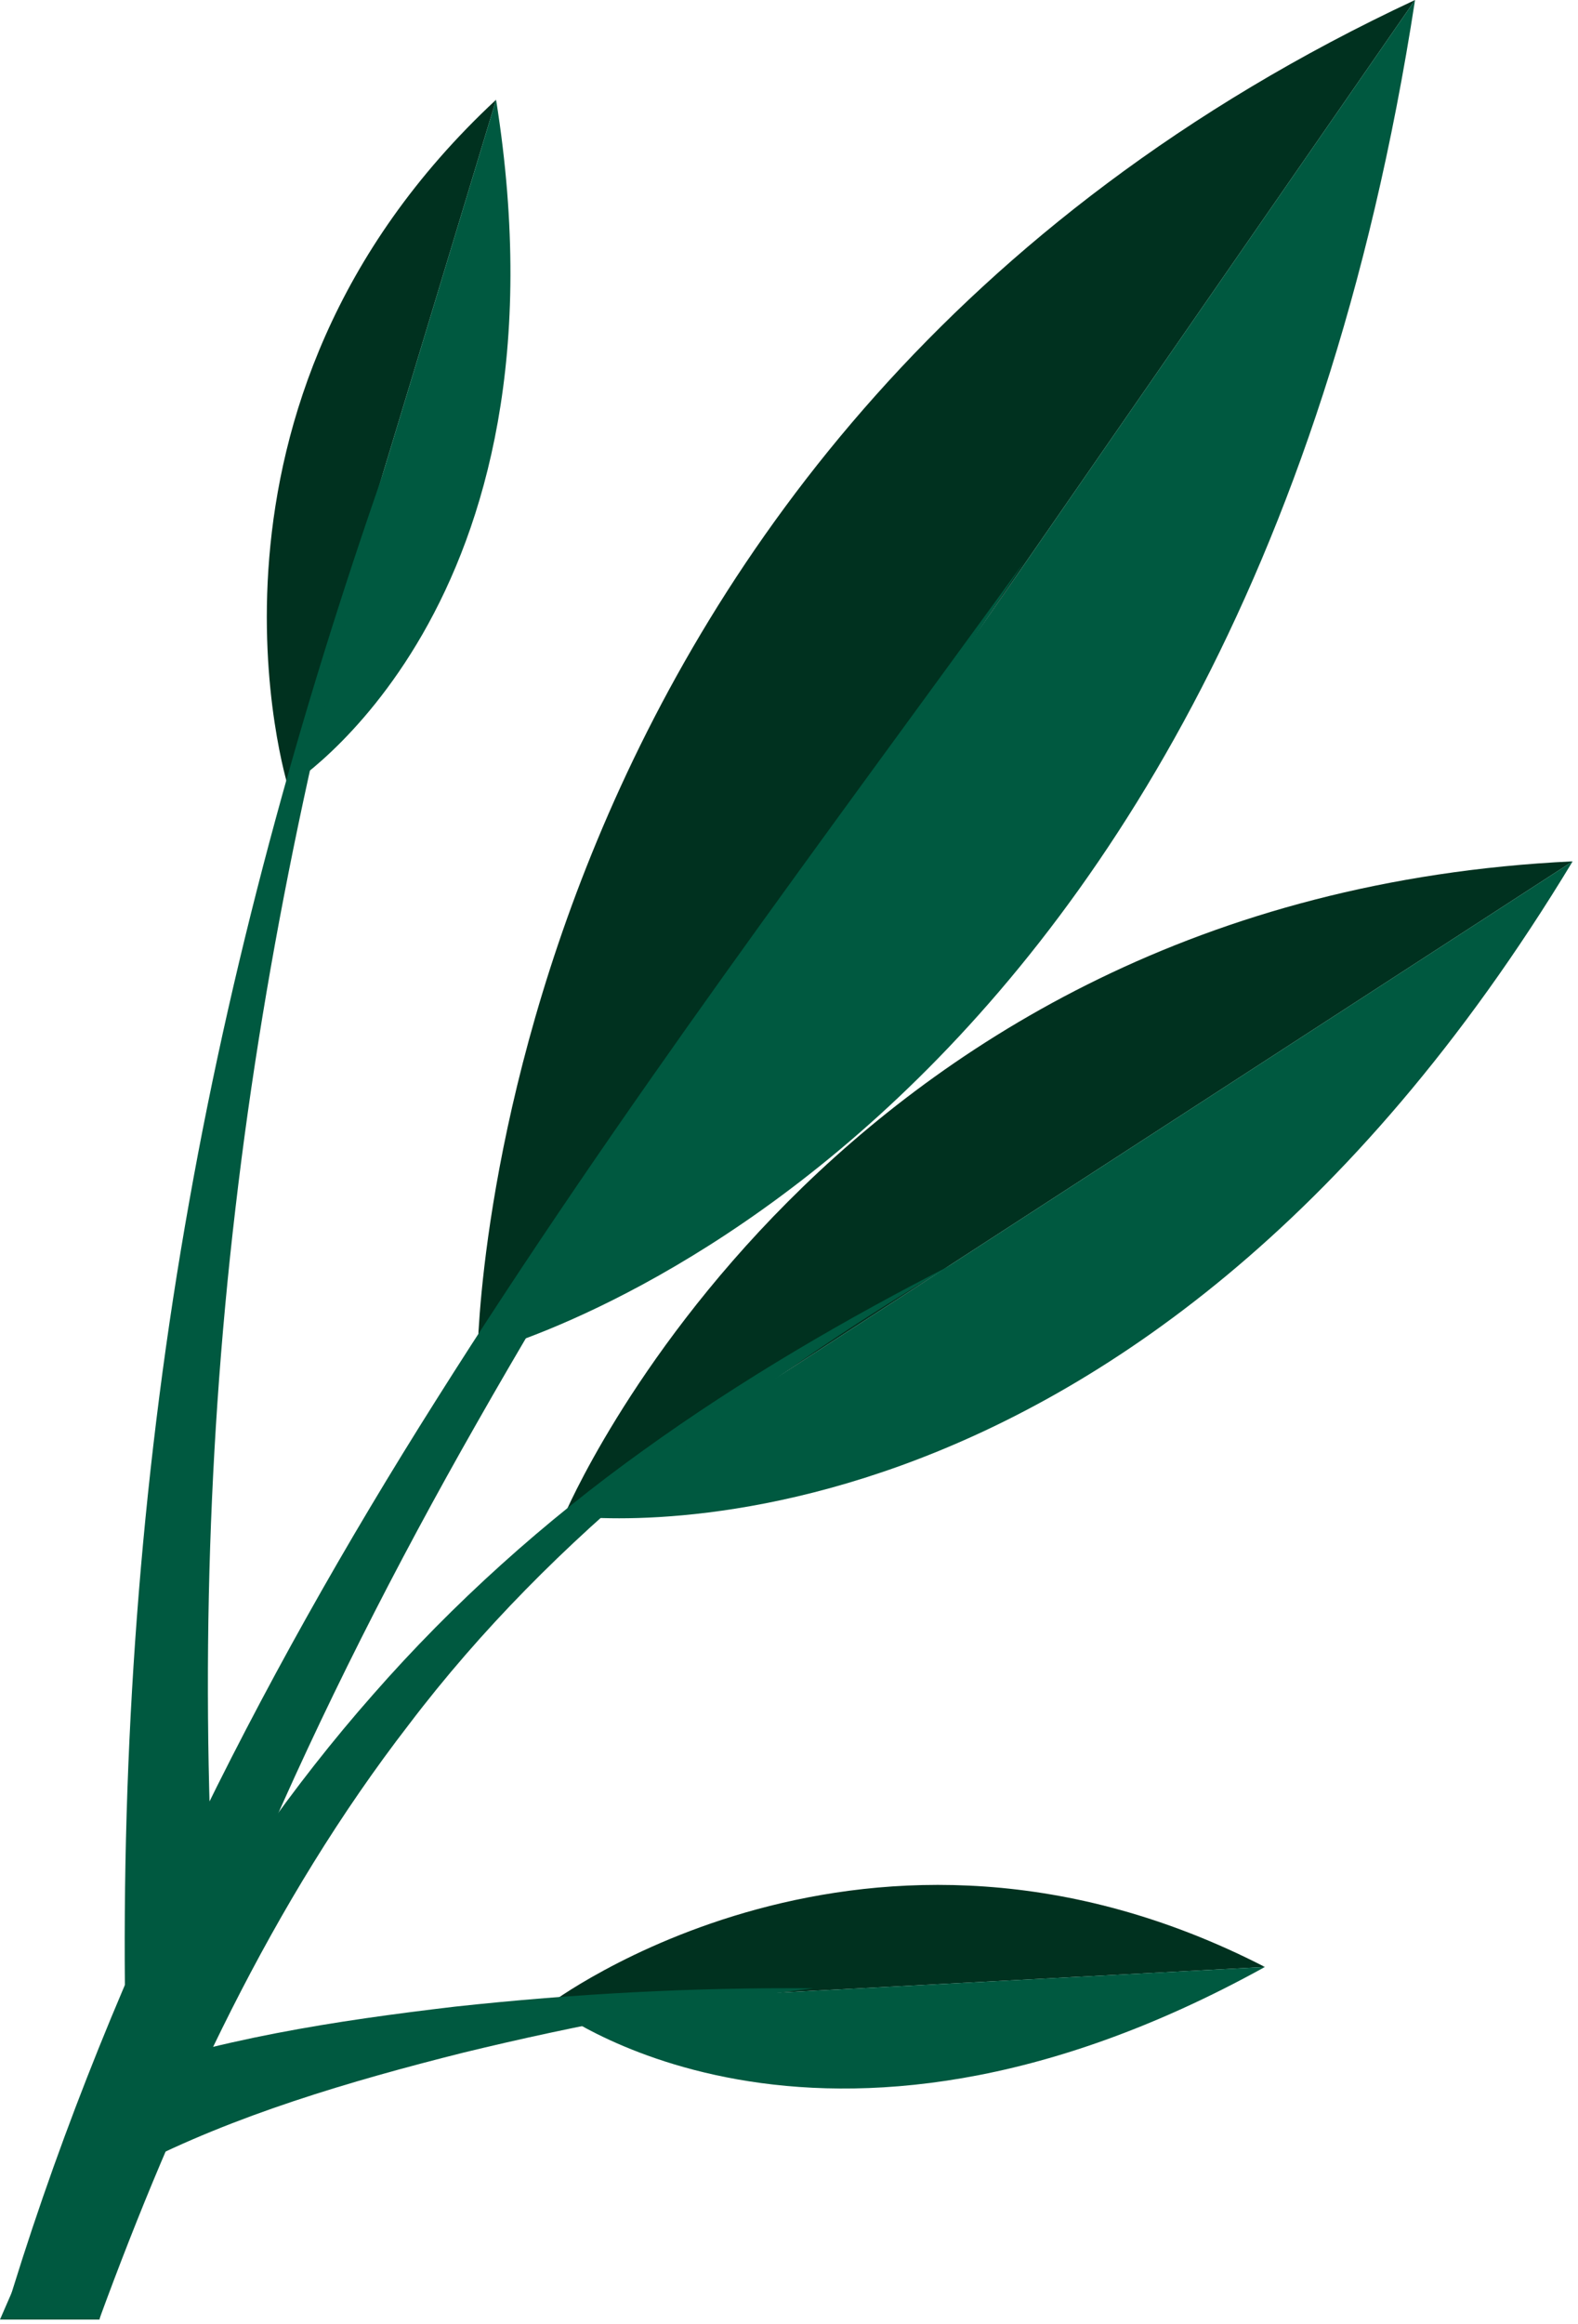 <svg width="231" height="340" viewBox="0 0 231 340" fill="none" xmlns="http://www.w3.org/2000/svg">
<path d="M69.917 198.122C69.917 198.122 70.888 63.651 207.145 0L69.917 198.122Z" fill="#00311F"/>
<path d="M69.917 198.122C69.917 198.122 180.809 171.091 207.145 0L69.917 198.122Z" fill="#005940"/>
<path d="M82.609 221.709C82.609 221.709 120.672 131.247 230.218 126.027L82.609 221.709Z" fill="#00311F"/>
<path d="M82.609 221.709C82.609 221.709 164.872 234.174 230.218 126.027L82.609 221.709Z" fill="#005940"/>
<path d="M80.283 293.322C80.283 293.322 126.93 257.857 185.165 287.795L80.283 293.322Z" fill="#00311F"/>
<path d="M80.283 293.322C80.283 293.322 119.132 324.282 185.165 287.795L80.283 293.322Z" fill="#005940"/>
<path d="M42.175 115.109C42.175 115.109 24.674 59.186 72.621 14.591L42.175 115.109Z" fill="#00311F"/>
<path d="M42.175 115.109C42.175 115.109 84.495 89.093 72.621 14.591L42.175 115.109Z" fill="#005940"/>
<path d="M14.546 339.38C26.387 293.543 46.099 249.79 69.762 208.281C94.296 165.117 122.481 123.924 149.853 82.308C120.605 122.635 90.59 162.44 63.891 204.771C37.488 246.528 14.822 291.369 0.518 339.38H14.546Z" fill="#005940"/>
<path d="M14.521 339.38C25.866 308.466 39.726 278.368 59.865 252.31C80.924 224.553 109.317 202.824 139.593 184.903C123.898 192.919 108.583 201.819 94.183 212.196C79.763 222.528 66.387 234.495 54.594 247.953C30.919 274.786 14.05 306.865 0 339.38H14.521Z" fill="#005940"/>
<path d="M19.763 316.99L14.221 304.484C31.7 298.276 49.16 295.659 66.644 293.593C84.124 291.7 101.626 290.765 119.074 290.917C101.767 293.039 84.645 296.238 67.835 300.328C51.139 304.52 34.35 309.498 19.763 316.99Z" fill="#005940"/>
<path d="M31.953 290.125L18.284 290.651C17.928 252.133 20.942 213.602 27.695 175.844C34.411 138.068 44.777 101.145 57.518 65.21C46.945 101.846 38.856 139.166 34.462 176.843C30.029 214.514 29.351 252.463 31.953 290.125Z" fill="#005940"/>
</svg>
